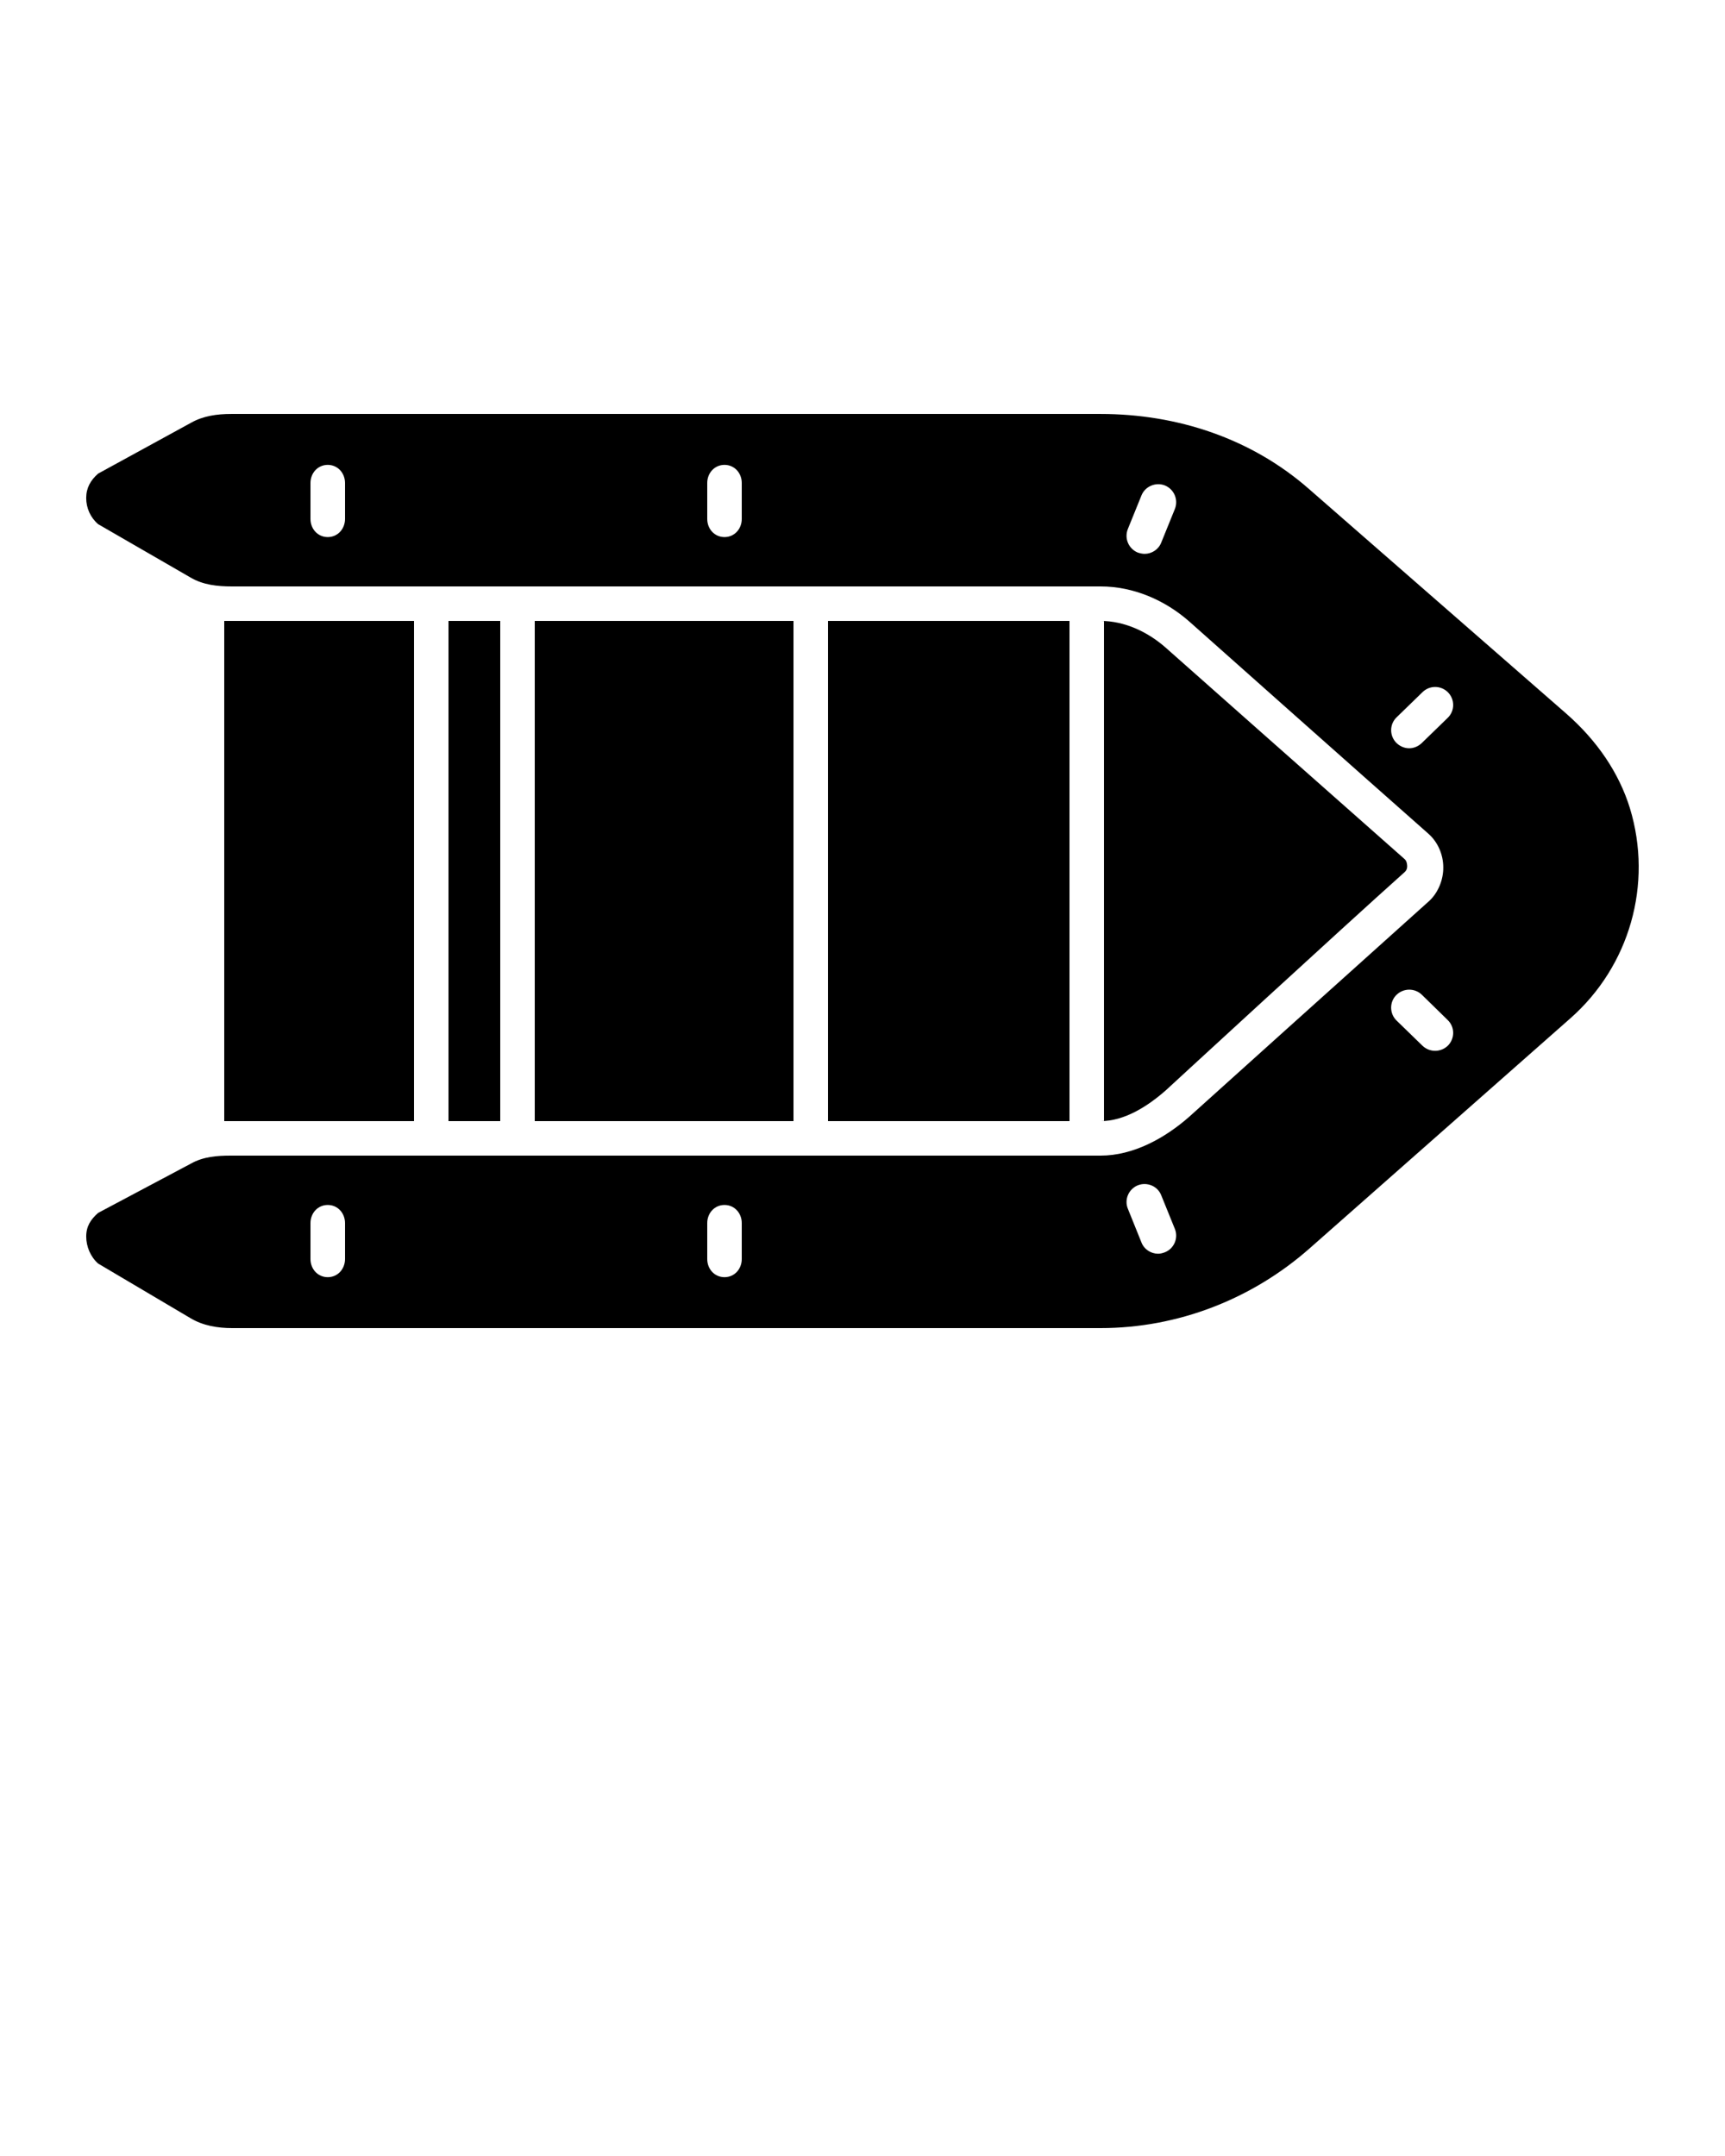 <svg xmlns="http://www.w3.org/2000/svg" xmlns:xlink="http://www.w3.org/1999/xlink" version="1.1" x="0px" y="0px" viewBox="0 0 100 125" enable-background="new 0 0 100 100" xml:space="preserve"><path d="M81.575,50.228c0,0.073-0.01,0.209-0.146,0.335c-3.621,3.234-13.856,12.661-13.856,12.661  C66.525,64.144,65.186,65,63.804,65H64V36h-0.196c1.382,0,2.721,0.625,3.768,1.546c0,0,10.225,9.062,13.856,12.264  C81.564,49.926,81.575,50.155,81.575,50.228z M48,36v29h14V36H48z M31,36v29h15V36H31z M26,36v29h3V36H26z M13,36v29h11V36H13z   M91.036,59.04L75.913,72.384C72.564,75.335,68.263,77,63.804,77H13.464c-0.855,0-1.694-0.139-2.428-0.579l-5.347-3.163  c-0.439-0.387-0.691-0.981-0.691-1.567c0-0.586,0.251-0.982,0.691-1.37l5.396-2.867C11.788,67.061,12.579,67,13.384,67h50.42  c1.894,0,3.726-1.008,5.149-2.264c0,0,10.246-9.227,13.867-12.471c0.544-0.481,0.858-1.259,0.848-1.981  c0-0.733-0.314-1.462-0.858-1.943c-3.632-3.202-13.856-12.298-13.856-12.298C67.53,34.786,65.699,34,63.804,34H13.445  c-0.844,0-1.672-0.087-2.399-0.516l-5.358-3.095c-0.439-0.377-0.691-0.928-0.691-1.514c0-0.586,0.251-1.029,0.691-1.416l5.386-2.948  c0.709-0.401,1.51-0.51,2.324-0.51h50.405c4.458,0,8.76,1.424,12.109,4.375l14.893,13.004c1.79,1.57,3.056,3.441,3.684,5.482  C95.829,51.266,94.468,56.015,91.036,59.04z M20,27.999c0-0.576-0.424-1.047-1-1.047s-1,0.471-1,1.047v2.093  c0,0.576,0.424,1.047,1,1.047s1-0.471,1-1.047V27.999z M43,27.999c0-0.576-0.424-1.047-1-1.047s-1,0.471-1,1.047v2.093  c0,0.576,0.424,1.047,1,1.047s1-0.471,1-1.047V27.999z M67.53,28.145c-0.534-0.209-1.151,0.052-1.361,0.586l-0.785,1.936  c-0.22,0.544,0.042,1.151,0.576,1.371c0.136,0.042,0.262,0.073,0.398,0.073c0.408,0,0.806-0.251,0.963-0.659l0.785-1.936  C68.325,28.972,68.064,28.365,67.53,28.145z M20,70.908c0-0.576-0.424-1.047-1-1.047s-1,0.471-1,1.047v2.093  c0,0.576,0.424,1.047,1,1.047s1-0.471,1-1.047V70.908z M43,70.908c0-0.576-0.424-1.047-1-1.047s-1,0.471-1,1.047v2.093  c0,0.576,0.424,1.047,1,1.047s1-0.471,1-1.047V70.908z M68.106,71.243l-0.785-1.936c-0.209-0.544-0.827-0.795-1.361-0.586  c-0.534,0.22-0.795,0.827-0.576,1.361l0.785,1.947c0.157,0.408,0.555,0.659,0.963,0.659c0.136,0,0.262-0.031,0.398-0.084  C68.064,72.394,68.325,71.777,68.106,71.243z M83.919,59.134l-1.497-1.465c-0.419-0.398-1.078-0.387-1.486,0.031  c-0.398,0.408-0.387,1.078,0.031,1.476l1.497,1.455c0.209,0.199,0.471,0.293,0.733,0.293c0.272,0,0.544-0.105,0.753-0.314  C84.348,60.191,84.338,59.532,83.919,59.134z M83.951,40.149c-0.408-0.419-1.068-0.429-1.486-0.021l-1.497,1.455  c-0.419,0.398-0.429,1.057-0.031,1.476c0.209,0.209,0.481,0.324,0.753,0.324c0.262,0,0.523-0.105,0.733-0.304l1.497-1.455  C84.338,41.227,84.348,40.568,83.951,40.149z"/></svg>